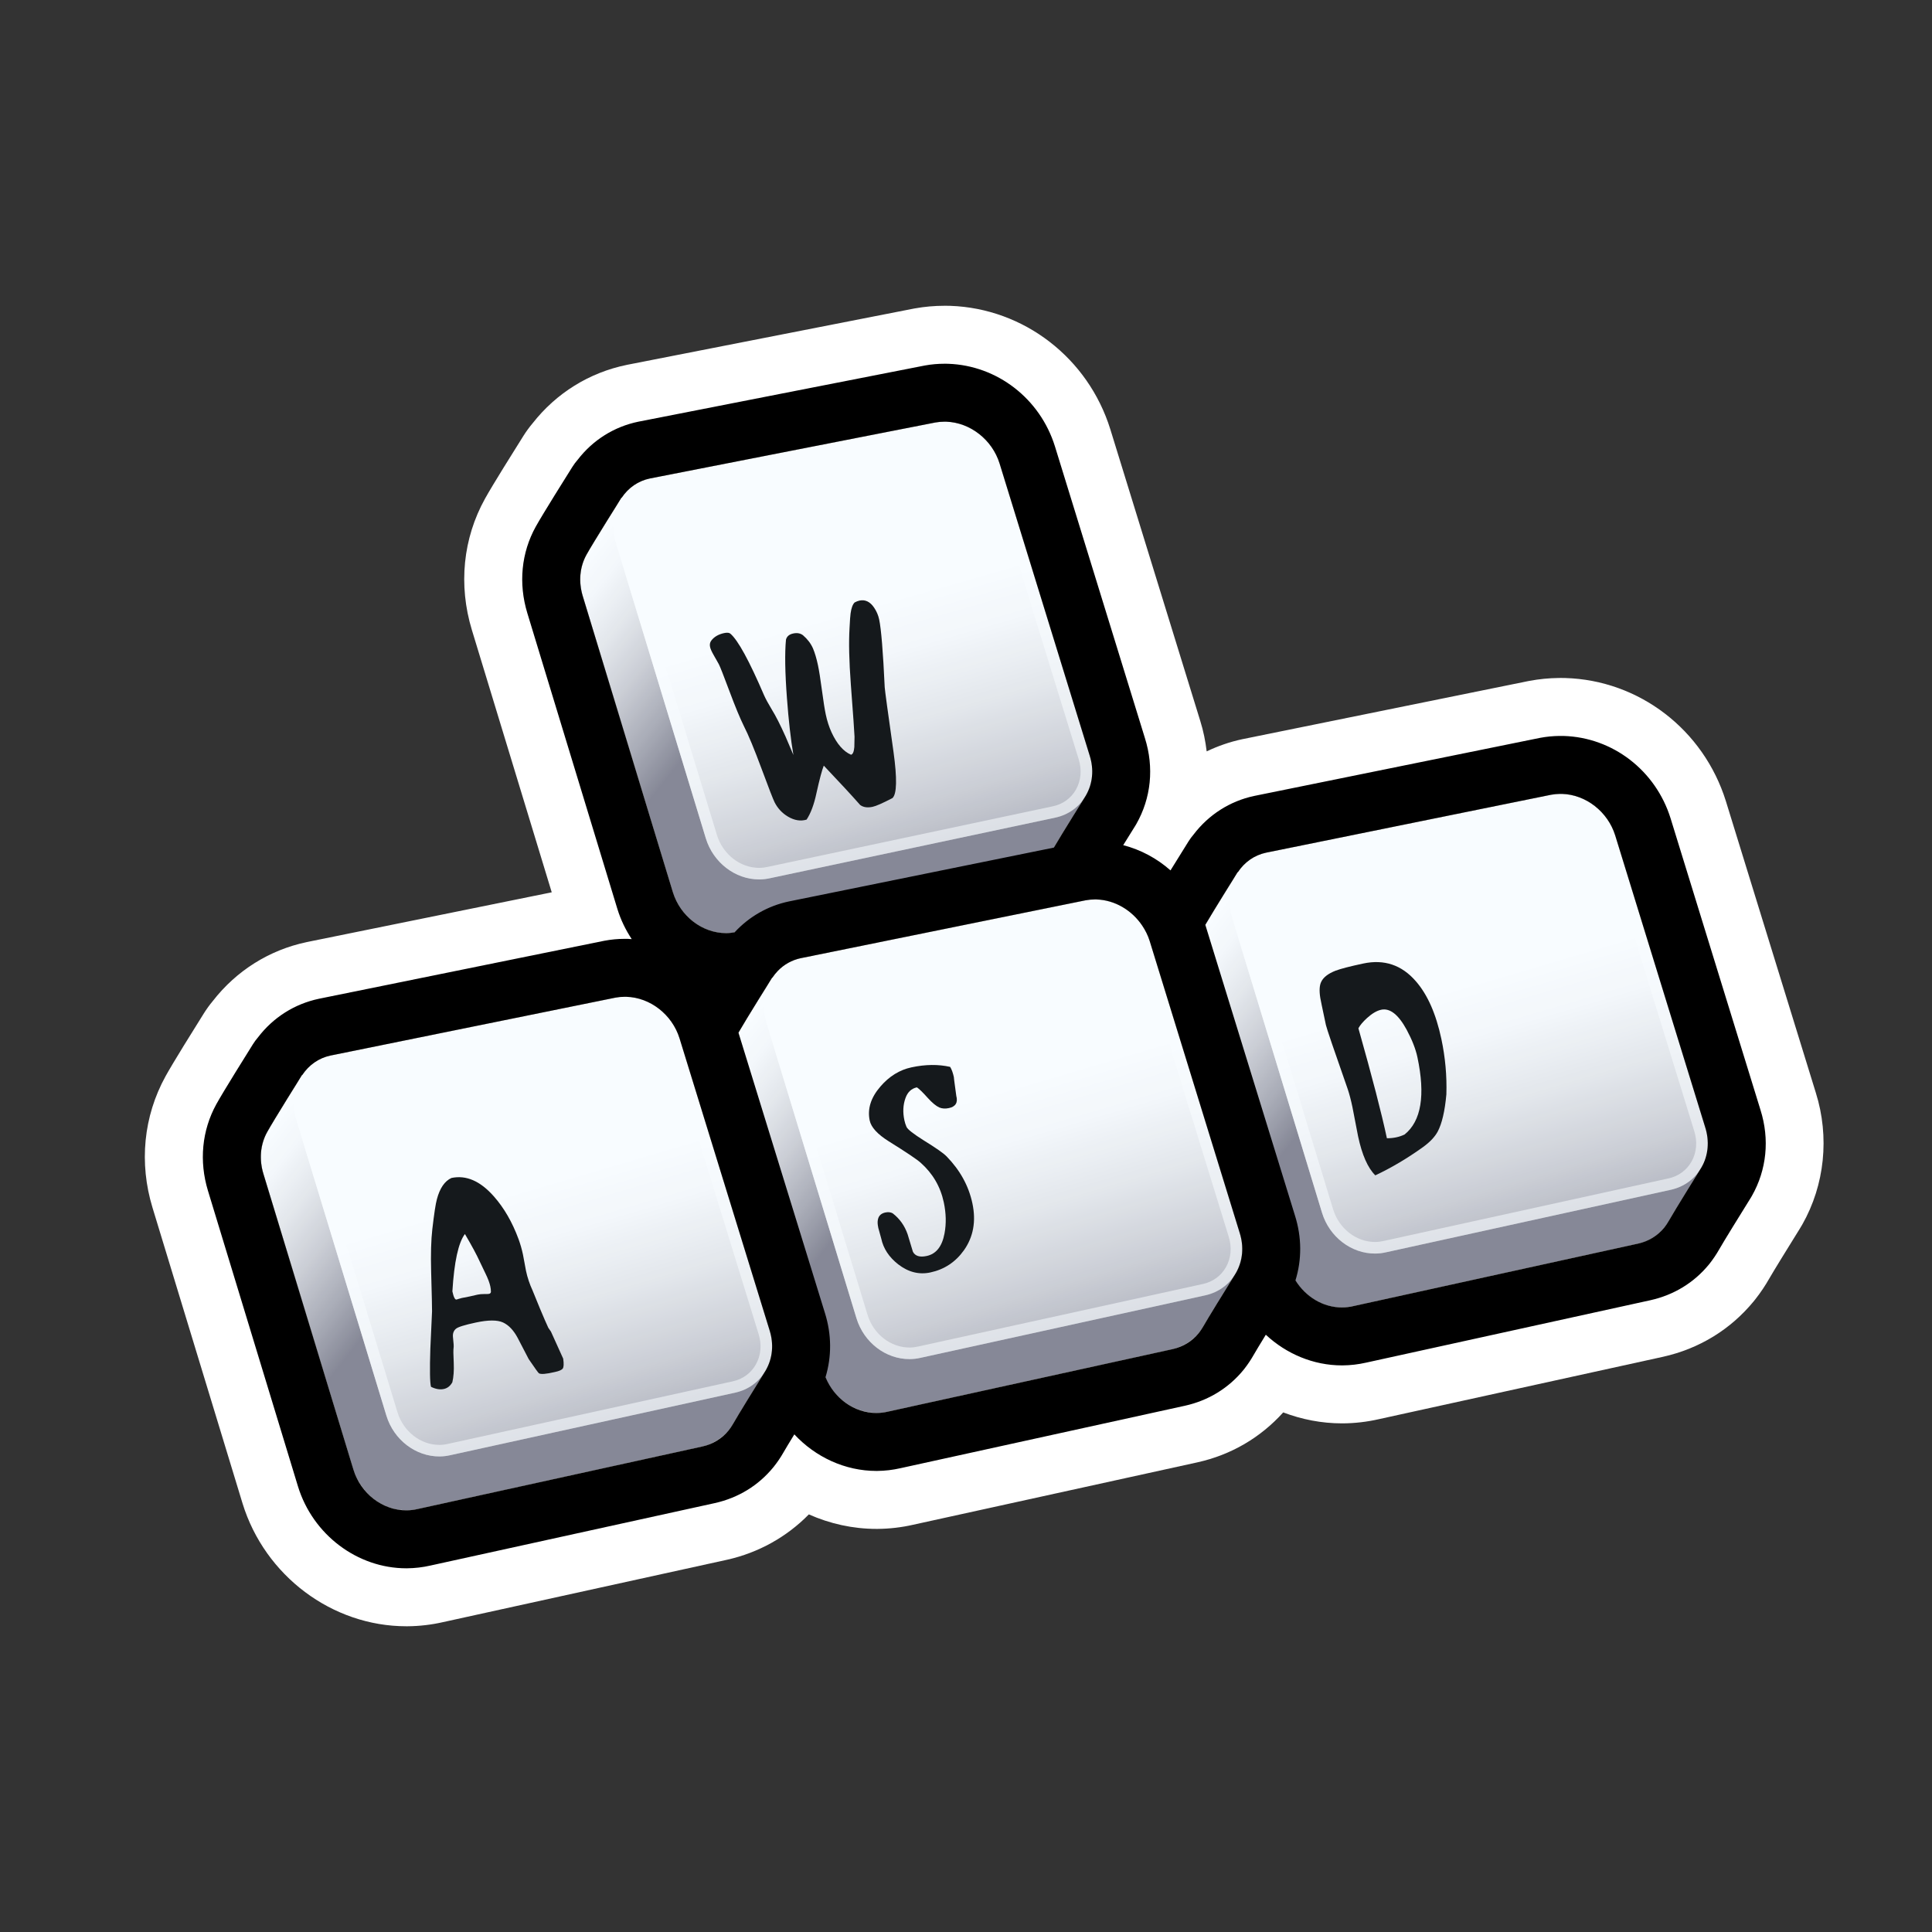 <?xml version="1.0" encoding="utf-8"?>
<!-- Generator: Adobe Illustrator 15.0.0, SVG Export Plug-In . SVG Version: 6.00 Build 0)  -->
<!DOCTYPE svg PUBLIC "-//W3C//DTD SVG 1.1//EN" "http://www.w3.org/Graphics/SVG/1.1/DTD/svg11.dtd">
<svg version="1.1" xmlns="http://www.w3.org/2000/svg" xmlns:xlink="http://www.w3.org/1999/xlink" x="0px" y="0px" width="200px"
	 height="200px" viewBox="0 0 200 200" enable-background="new 0 0 200 200" xml:space="preserve">
<rect x="0" y="0" width="200" height="200" fill="#333333" stroke="none"/>
<g id="icon">
	<g id="Layer_2">
	</g>
	<g>
		<g>
			
				<linearGradient id="SVGID_1_" gradientUnits="userSpaceOnUse" x1="111.656" y1="8.307" x2="129.785" y2="-6.01" gradientTransform="matrix(1 0 0 -1 -50 61)">
				<stop  offset="0.097" style="stop-color:#FFFFFF"/>
				<stop  offset="0.226" style="stop-color:#F9F9FA"/>
				<stop  offset="0.399" style="stop-color:#E8E8EA"/>
				<stop  offset="0.597" style="stop-color:#CDCCD1"/>
				<stop  offset="0.812" style="stop-color:#A6A5AE"/>
				<stop  offset="1" style="stop-color:#7F7D8A"/>
			</linearGradient>
			<path fill="url(#SVGID_1_)" d="M75.169,96.599c-2.481-0.004-4.747-1.75-5.516-4.246l-9.324-30.632
				c-0.456-1.501-0.321-3.028,0.384-4.298c0.679-1.228,3.619-5.897,3.619-5.897l30.616-4.874c0.37-0.068,0.756-0.097,1.138-0.084
				c2.483,0.088,4.75,1.865,5.52,4.324l10.811,31.447c0,0-2.71,4.332-3.414,5.563c-0.137,0.238-0.291,0.459-0.456,0.666
				c-0.68,0.828-1.616,1.396-2.713,1.632l-29.525,6.268C75.937,96.554,75.553,96.599,75.169,96.599z"/>
		</g>
		<g>
			
				<linearGradient id="SVGID_2_" gradientUnits="userSpaceOnUse" x1="136.038" y1="1.581" x2="147.637" y2="-38.752" gradientTransform="matrix(1 0 0 -1 -50 61)">
				<stop  offset="0.097" style="stop-color:#FFFFFF"/>
				<stop  offset="0.226" style="stop-color:#F9F9FA"/>
				<stop  offset="0.399" style="stop-color:#E8E8EA"/>
				<stop  offset="0.597" style="stop-color:#CDCCD1"/>
				<stop  offset="0.812" style="stop-color:#A6A5AE"/>
				<stop  offset="1" style="stop-color:#7F7D8A"/>
			</linearGradient>
			<path fill="url(#SVGID_2_)" d="M78.584,91.038c-2.48,0-4.749-1.749-5.516-4.248l-9.325-30.629
				c-0.454-1.5-0.321-3.029,0.382-4.302c0.683-1.224,1.805-2.052,3.17-2.331l29.526-5.79c0.371-0.067,0.754-0.098,1.136-0.084
				c2.483,0.087,4.754,1.868,5.518,4.323l9.326,30.234c0.454,1.434,0.317,2.896-0.386,4.127c-0.677,1.189-1.802,2.007-3.167,2.301
				l-29.523,6.27C79.351,90.993,78.969,91.038,78.584,91.038z"/>
		</g>
		<g opacity="0.57">
			<path fill="#FFFFFF" d="M97.771,44.85c0.048,0,0.098,0,0.145,0.003c1.98,0.07,3.798,1.505,4.417,3.484l9.325,30.236
				c0.354,1.111,0.253,2.236-0.282,3.173c-0.508,0.892-1.353,1.505-2.388,1.722l-29.532,6.273c-0.279,0.064-0.574,0.099-0.868,0.099
				c-1.962,0-3.758-1.399-4.371-3.401l-9.326-30.62c-0.359-1.192-0.261-2.392,0.286-3.377c0.505-0.916,1.346-1.535,2.351-1.735
				l29.516-5.789C97.28,44.87,97.524,44.85,97.771,44.85 M97.771,43.654c-0.32,0-0.64,0.028-0.949,0.084l-29.526,5.79
				c-1.365,0.279-2.487,1.107-3.17,2.331c-0.703,1.272-0.836,2.802-0.382,4.302l9.325,30.629c0.767,2.499,3.035,4.248,5.516,4.248
				c0.003,0,0.005,0,0.006,0c0.381,0,0.763-0.045,1.135-0.129l29.523-6.27c1.366-0.294,2.489-1.111,3.167-2.301
				c0.703-1.231,0.84-2.693,0.387-4.127l-9.326-30.234c-0.765-2.455-3.035-4.236-5.519-4.323
				C97.896,43.654,97.832,43.654,97.771,43.654L97.771,43.654z"/>
		</g>
		<path d="M91.011,64.126c0.211,0.989,0.402,3.332,0.575,7.031c0.022,0.337,0.326,2.564,0.91,6.682
			c0.384,2.766,0.347,4.358-0.109,4.778c-1.011,0.526-1.697,0.829-2.061,0.906c-0.532,0.113-0.96,0.048-1.285-0.194
			c-0.861-0.977-2.115-2.335-3.763-4.07c-0.186,0.459-0.438,1.404-0.757,2.837c-0.248,1.175-0.588,2.091-1.023,2.75
			c-0.613,0.188-1.255,0.086-1.924-0.308c-0.604-0.359-1.064-0.852-1.383-1.477c-0.148-0.29-0.601-1.451-1.355-3.485
			c-0.754-2.034-1.366-3.509-1.834-4.423c-0.393-0.795-0.89-1.995-1.49-3.603c-0.602-1.608-0.967-2.54-1.1-2.795
			c-0.031-0.053-0.21-0.37-0.539-0.953c-0.201-0.349-0.323-0.623-0.367-0.829c-0.054-0.252-0.012-0.471,0.124-0.655
			c0.296-0.396,0.743-0.656,1.34-0.783c0.309-0.065,0.522-0.042,0.645,0.069c0.788,0.679,1.946,2.798,3.474,6.354
			c0.169,0.384,0.441,0.886,0.818,1.509c0.4,0.646,0.87,1.57,1.408,2.772l0.818,1.917c-0.276-1.618-0.499-3.584-0.67-5.899
			c-0.199-2.63-0.232-4.642-0.1-6.035c0.084-0.34,0.336-0.554,0.755-0.644c0.401-0.085,0.736-0.024,1.005,0.182
			c0.465,0.398,0.811,0.852,1.035,1.359c0.196,0.465,0.368,1.044,0.515,1.733c0.117,0.551,0.254,1.41,0.409,2.576
			c0.155,1.165,0.289,2.011,0.4,2.533c0.147,0.69,0.348,1.312,0.602,1.861c0.557,1.198,1.228,1.968,2.012,2.308
			c0.187-0.04,0.301-0.303,0.344-0.791c0.002-0.36,0.008-0.718,0.021-1.07c-0.014-0.428-0.142-2.243-0.385-5.449
			c-0.177-2.391-0.222-4.317-0.133-5.78c0.041-0.817,0.077-1.332,0.11-1.543c0.077-0.553,0.216-0.93,0.418-1.129
			c0.175-0.095,0.341-0.161,0.5-0.194c0.597-0.128,1.103,0.117,1.517,0.73C90.743,63.28,90.918,63.688,91.011,64.126z"/>
		<g>
			
				<linearGradient id="SVGID_3_" gradientUnits="userSpaceOnUse" x1="175.041" y1="-28.27" x2="193.166" y2="-42.584" gradientTransform="matrix(0.998 -0.006 -4.000000e-04 -1.002 -49.32 64.294)">
				<stop  offset="0.097" style="stop-color:#FFFFFF"/>
				<stop  offset="0.226" style="stop-color:#F9F9FA"/>
				<stop  offset="0.399" style="stop-color:#E8E8EA"/>
				<stop  offset="0.597" style="stop-color:#CDCCD1"/>
				<stop  offset="0.812" style="stop-color:#A6A5AE"/>
				<stop  offset="1" style="stop-color:#7F7D8A"/>
			</linearGradient>
			<path fill="url(#SVGID_3_)" d="M138.954,135.345c-2.479,0.015-4.74-1.723-5.507-4.217l-9.321-30.619
				c-0.457-1.5-0.323-3.032,0.381-4.308c0.679-1.234,3.614-5.915,3.614-5.915l30.566-5.08c0.369-0.072,0.754-0.103,1.135-0.091
				c2.479,0.072,4.744,1.836,5.511,4.292l10.808,31.429c0,0-2.709,4.344-3.41,5.578c-0.137,0.241-0.289,0.464-0.453,0.673
				c-0.682,0.832-1.616,1.407-2.709,1.649l-29.478,6.472C139.723,135.294,139.337,135.342,138.954,135.345z"/>
		</g>
		<g>
			
				<linearGradient id="SVGID_4_" gradientUnits="userSpaceOnUse" x1="199.419" y1="-34.998" x2="211.018" y2="-75.332" gradientTransform="matrix(0.998 -0.006 -4.000000e-04 -1.002 -49.32 64.294)">
				<stop  offset="0.097" style="stop-color:#FFFFFF"/>
				<stop  offset="0.226" style="stop-color:#F9F9FA"/>
				<stop  offset="0.399" style="stop-color:#E8E8EA"/>
				<stop  offset="0.597" style="stop-color:#CDCCD1"/>
				<stop  offset="0.812" style="stop-color:#A6A5AE"/>
				<stop  offset="1" style="stop-color:#7F7D8A"/>
			</linearGradient>
			<path fill="url(#SVGID_4_)" d="M142.367,129.768c-2.479,0.019-4.744-1.721-5.51-4.22l-9.324-30.616
				c-0.452-1.498-0.32-3.033,0.381-4.311c0.682-1.231,1.801-2.066,3.165-2.356l29.479-5.99c0.369-0.067,0.752-0.103,1.135-0.091
				c2.478,0.072,4.744,1.841,5.51,4.294l9.32,30.223c0.455,1.432,0.318,2.898-0.383,4.136c-0.677,1.195-1.799,2.021-3.162,2.325
				l-29.473,6.469C143.132,129.718,142.751,129.766,142.367,129.768z"/>
		</g>
		<g opacity="0.57">
			<path fill="#FFFFFF" d="M161.506,83.382c0.049,0,0.098,0,0.145,0.003c1.979,0.058,3.791,1.481,4.412,3.464l9.319,30.219
				c0.354,1.111,0.254,2.238-0.278,3.181c-0.508,0.896-1.351,1.517-2.386,1.741l-29.483,6.474c-0.277,0.063-0.57,0.103-0.865,0.104
				c-1.958,0.014-3.754-1.377-4.365-3.377l-9.324-30.608c-0.359-1.191-0.262-2.394,0.284-3.383c0.504-0.921,1.343-1.548,2.347-1.756
				l29.467-5.988C161.016,83.407,161.259,83.382,161.506,83.382 M161.506,82.184c-0.32,0.004-0.641,0.033-0.947,0.091l-29.479,5.99
				c-1.364,0.29-2.483,1.125-3.165,2.356c-0.701,1.277-0.833,2.812-0.381,4.311l9.324,30.616c0.766,2.499,3.031,4.237,5.51,4.22
				c0.001,0,0.003,0,0.005,0c0.38-0.002,0.761-0.05,1.134-0.138l29.473-6.469c1.363-0.306,2.485-1.13,3.162-2.325
				c0.701-1.236,0.838-2.704,0.383-4.136l-9.32-30.223c-0.766-2.453-3.032-4.222-5.51-4.294
				C161.631,82.184,161.568,82.184,161.506,82.184L161.506,82.184z"/>
		</g>
		<path opacity="0.11" fill="#C2EBFF" d="M112.801,78.212l-9.326-30.234c-0.764-2.455-3.034-4.236-5.518-4.323
			c-0.061,0-0.125,0-0.187,0c-0.32,0-0.64,0.028-0.949,0.084l-29.526,5.79c-1.229,0.252-2.242,0.967-2.933,1.994l-0.03,0.003
			c0,0-2.94,4.67-3.619,5.897c-0.705,1.27-0.84,2.797-0.384,4.298l9.324,30.632c0.769,2.496,3.034,4.242,5.516,4.246
			c0.384,0,0.768-0.045,1.138-0.131l29.525-6.268c1.096-0.235,2.033-0.804,2.713-1.632c0.165-0.207,0.319-0.428,0.456-0.666
			c0.704-1.231,3.414-5.563,3.414-5.563C113.118,81.107,113.255,79.646,112.801,78.212z"/>
		<path d="M147.333,118.729c-1.642,1.179-3.296,2.16-4.963,2.943c-0.778-0.771-1.373-2.121-1.784-4.053
			c-0.068-0.326-0.167-0.83-0.292-1.51c-0.125-0.683-0.224-1.185-0.292-1.512c-0.152-0.718-0.312-1.328-0.479-1.83
			c-1.437-4.093-2.19-6.312-2.265-6.656c-0.383-1.801-0.577-2.734-0.582-2.803c-0.12-0.744-0.087-1.304,0.097-1.673
			c0.224-0.467,0.718-0.849,1.482-1.149c0.542-0.203,1.498-0.451,2.87-0.743c2.164-0.46,3.978,0.148,5.437,1.828
			c1.211,1.381,2.094,3.377,2.649,5.988c0.404,1.903,0.577,3.812,0.517,5.729c-0.156,1.738-0.457,3.027-0.903,3.865
			C148.529,117.693,148.032,118.219,147.333,118.729z M146.729,109.436c-0.181-0.85-0.553-1.799-1.117-2.848
			c-0.852-1.564-1.729-2.252-2.633-2.059c-0.447,0.096-0.935,0.379-1.457,0.852c-0.434,0.395-0.732,0.75-0.899,1.068
			c1.425,5.043,2.407,8.836,2.948,11.383c0.685,0.002,1.296-0.129,1.834-0.391C147.128,116.051,147.568,113.383,146.729,109.436z"/>
		<g>
			
				<linearGradient id="SVGID_5_" gradientUnits="userSpaceOnUse" x1="126.769" y1="-38.866" x2="144.894" y2="-53.18" gradientTransform="matrix(0.998 -0.006 -4.000000e-04 -1.002 -49.32 64.294)">
				<stop  offset="0.097" style="stop-color:#FFFFFF"/>
				<stop  offset="0.226" style="stop-color:#F9F9FA"/>
				<stop  offset="0.399" style="stop-color:#E8E8EA"/>
				<stop  offset="0.597" style="stop-color:#CDCCD1"/>
				<stop  offset="0.812" style="stop-color:#A6A5AE"/>
				<stop  offset="1" style="stop-color:#7F7D8A"/>
			</linearGradient>
			<path fill="url(#SVGID_5_)" d="M90.763,146.271c-2.479,0.015-4.741-1.723-5.508-4.217l-9.321-30.619
				c-0.456-1.5-0.323-3.031,0.382-4.309c0.677-1.234,3.613-5.914,3.613-5.914l30.566-5.08c0.37-0.072,0.755-0.103,1.136-0.091
				c2.479,0.072,4.744,1.836,5.512,4.292l10.807,31.428c0,0-2.709,4.344-3.41,5.579c-0.137,0.241-0.29,0.463-0.453,0.673
				c-0.682,0.832-1.617,1.407-2.709,1.649L91.9,146.134C91.529,146.223,91.145,146.27,90.763,146.271z"/>
		</g>
		<g>
			
				<linearGradient id="SVGID_6_" gradientUnits="userSpaceOnUse" x1="151.145" y1="-45.594" x2="162.745" y2="-85.928" gradientTransform="matrix(0.998 -0.006 -4.000000e-04 -1.002 -49.32 64.294)">
				<stop  offset="0.097" style="stop-color:#FFFFFF"/>
				<stop  offset="0.226" style="stop-color:#F9F9FA"/>
				<stop  offset="0.399" style="stop-color:#E8E8EA"/>
				<stop  offset="0.597" style="stop-color:#CDCCD1"/>
				<stop  offset="0.812" style="stop-color:#A6A5AE"/>
				<stop  offset="1" style="stop-color:#7F7D8A"/>
			</linearGradient>
			<path fill="url(#SVGID_6_)" d="M94.175,140.693c-2.478,0.02-4.744-1.719-5.51-4.219l-9.324-30.615
				c-0.452-1.498-0.32-3.034,0.381-4.312c0.681-1.23,1.801-2.066,3.165-2.355l29.479-5.99c0.37-0.068,0.753-0.103,1.135-0.091
				c2.478,0.072,4.744,1.841,5.511,4.294l9.319,30.223c0.456,1.433,0.319,2.897-0.382,4.136c-0.678,1.194-1.799,2.021-3.163,2.325
				l-29.472,6.47C94.939,140.646,94.56,140.691,94.175,140.693z"/>
		</g>
		<g opacity="0.57">
			<path fill="#FFFFFF" d="M113.312,94.31c0.049,0,0.099,0,0.145,0.003c1.979,0.058,3.791,1.481,4.412,3.464l9.32,30.219
				c0.354,1.111,0.254,2.238-0.279,3.181c-0.508,0.896-1.35,1.517-2.385,1.741l-29.483,6.473c-0.278,0.064-0.571,0.104-0.866,0.104
				c-1.958,0.014-3.754-1.376-4.365-3.377l-9.324-30.607c-0.359-1.19-0.262-2.394,0.284-3.384c0.504-0.92,1.344-1.547,2.347-1.756
				l29.467-5.987C112.823,94.335,113.066,94.31,113.312,94.31 M113.312,93.111c-0.32,0.003-0.64,0.033-0.947,0.091l-29.479,5.99
				c-1.364,0.289-2.484,1.125-3.165,2.355c-0.701,1.277-0.833,2.812-0.381,4.312l9.324,30.615c0.766,2.5,3.032,4.237,5.51,4.219
				h0.005c0.38-0.002,0.761-0.049,1.134-0.137l29.472-6.469c1.363-0.306,2.486-1.131,3.163-2.326
				c0.702-1.236,0.838-2.703,0.382-4.135l-9.32-30.223c-0.766-2.453-3.031-4.222-5.51-4.294
				C113.438,93.111,113.376,93.111,113.312,93.111L113.312,93.111z"/>
		</g>
		<path opacity="0.11" fill="#C2EBFF" d="M176.521,116.7l-9.319-30.223c-0.767-2.453-3.032-4.222-5.511-4.294
			c-0.062,0-0.123,0-0.187,0c-0.321,0.004-0.642,0.033-0.948,0.091l-29.479,5.99c-1.229,0.262-2.238,0.983-2.928,2.017l-0.03,0.005
			c0,0-2.937,4.681-3.614,5.915c-0.703,1.275-0.838,2.808-0.381,4.308l9.32,30.619c0.768,2.494,3.029,4.229,5.508,4.217
			c0.383-0.003,0.768-0.051,1.137-0.137l29.479-6.472c1.092-0.242,2.027-0.817,2.707-1.649c0.164-0.209,0.317-0.432,0.455-0.673
			c0.701-1.234,3.41-5.578,3.41-5.578C176.842,119.6,176.979,118.132,176.521,116.7z"/>
		<g>
			
				<linearGradient id="SVGID_7_" gradientUnits="userSpaceOnUse" x1="78.022" y1="-48.609" x2="96.145" y2="-62.922" gradientTransform="matrix(0.998 -0.006 -4.000000e-04 -1.002 -49.32 64.294)">
				<stop  offset="0.097" style="stop-color:#FFFFFF"/>
				<stop  offset="0.226" style="stop-color:#F9F9FA"/>
				<stop  offset="0.399" style="stop-color:#E8E8EA"/>
				<stop  offset="0.597" style="stop-color:#CDCCD1"/>
				<stop  offset="0.812" style="stop-color:#A6A5AE"/>
				<stop  offset="1" style="stop-color:#7F7D8A"/>
			</linearGradient>
			<path fill="url(#SVGID_7_)" d="M42.097,156.35c-2.479,0.014-4.742-1.724-5.51-4.22l-9.32-30.614
				c-0.457-1.502-0.321-3.033,0.381-4.312c0.678-1.233,3.614-5.914,3.614-5.914l30.568-5.082c0.369-0.071,0.754-0.104,1.136-0.09
				c2.479,0.069,4.742,1.837,5.51,4.293L79.28,141.84c0,0-2.707,4.342-3.409,5.579c-0.136,0.238-0.291,0.461-0.455,0.668
				c-0.679,0.834-1.615,1.408-2.707,1.651l-29.478,6.474C42.864,156.299,42.48,156.346,42.097,156.35z"/>
		</g>
		<g>
			
				<linearGradient id="SVGID_8_" gradientUnits="userSpaceOnUse" x1="102.399" y1="-55.334" x2="113.998" y2="-95.667" gradientTransform="matrix(0.998 -0.006 -4.000000e-04 -1.002 -49.32 64.294)">
				<stop  offset="0.097" style="stop-color:#FFFFFF"/>
				<stop  offset="0.226" style="stop-color:#F9F9FA"/>
				<stop  offset="0.399" style="stop-color:#E8E8EA"/>
				<stop  offset="0.597" style="stop-color:#CDCCD1"/>
				<stop  offset="0.812" style="stop-color:#A6A5AE"/>
				<stop  offset="1" style="stop-color:#7F7D8A"/>
			</linearGradient>
			<path fill="url(#SVGID_8_)" d="M45.508,150.771c-2.478,0.015-4.743-1.721-5.509-4.224l-9.322-30.612
				c-0.456-1.502-0.322-3.033,0.381-4.312c0.679-1.231,1.798-2.067,3.162-2.356l29.477-5.99c0.372-0.069,0.755-0.101,1.136-0.09
				c2.479,0.068,4.745,1.84,5.511,4.293l9.321,30.222c0.456,1.435,0.319,2.899-0.384,4.138c-0.674,1.192-1.795,2.02-3.159,2.323
				l-29.475,6.471C46.272,150.721,45.89,150.77,45.508,150.771z"/>
		</g>
		<g opacity="0.57">
			<path fill="#FFFFFF" d="M64.646,104.386c0.047,0,0.097-0.002,0.144,0.005c1.979,0.057,3.794,1.479,4.411,3.461l9.322,30.219
				c0.356,1.111,0.255,2.24-0.28,3.183c-0.506,0.896-1.347,1.515-2.383,1.74l-29.483,6.474c-0.279,0.067-0.574,0.104-0.866,0.106
				c-1.961,0.011-3.752-1.378-4.365-3.38l-9.323-30.607c-0.361-1.189-0.264-2.395,0.284-3.385c0.503-0.919,1.342-1.547,2.346-1.754
				l29.466-5.988C64.156,104.411,64.399,104.387,64.646,104.386 M64.646,103.188c-0.319,0.002-0.639,0.031-0.949,0.09l-29.477,5.99
				c-1.364,0.289-2.483,1.125-3.162,2.356c-0.703,1.278-0.837,2.81-0.381,4.312l9.322,30.612c0.766,2.503,3.031,4.237,5.509,4.224
				c0,0,0.004,0,0.005,0c0.38-0.004,0.762-0.051,1.134-0.139l29.475-6.471c1.364-0.305,2.485-1.131,3.159-2.323
				c0.703-1.237,0.84-2.703,0.384-4.138l-9.321-30.221c-0.766-2.453-3.032-4.226-5.511-4.293
				C64.77,103.188,64.706,103.188,64.646,103.188L64.646,103.188z"/>
		</g>
		<path d="M57.443,142.029c-0.901,0.212-1.452,0.257-1.654,0.134c-0.067-0.044-0.421-0.535-1.059-1.472l-1.138-2.188
			c-0.424-0.797-0.931-1.33-1.52-1.602c-0.588-0.27-1.526-0.268-2.814,0.008c-1.156,0.246-1.843,0.461-2.058,0.643
			c-0.248,0.209-0.351,0.51-0.306,0.898c0.066,0.592,0.088,0.941,0.063,1.056c-0.035,0.202-0.03,0.728,0.014,1.576
			c0.034,0.803-0.015,1.472-0.144,2.006c-0.211,0.388-0.508,0.62-0.89,0.701c-0.401,0.086-0.842,0.009-1.321-0.229
			c-0.115-0.444-0.137-1.762-0.066-3.951c0.06-1.279,0.117-2.564,0.175-3.854c0.006-0.246-0.024-1.628-0.094-4.149
			c-0.048-1.783-0.007-3.24,0.124-4.371c0.186-1.601,0.342-2.627,0.47-3.084c0.302-1.146,0.804-1.883,1.505-2.207
			c1.521-0.324,2.98,0.307,4.381,1.89c1.064,1.198,1.921,2.681,2.57,4.442c0.188,0.517,0.339,1.045,0.454,1.586
			c0.044,0.205,0.097,0.492,0.161,0.858c0.062,0.365,0.114,0.644,0.154,0.829c0.148,0.7,0.377,1.383,0.685,2.049
			c0.172,0.44,0.427,1.064,0.764,1.87c0.356,0.853,0.644,1.513,0.861,1.982c0.095,0.126,0.187,0.258,0.273,0.395l1.27,2.804
			c0.074,0.529,0.059,0.869-0.046,1.02C58.153,141.814,57.882,141.938,57.443,142.029z M48.128,127.745
			c-0.678,0.896-1.11,2.875-1.297,5.938c0.127,0.598,0.27,0.879,0.429,0.846c0.027-0.006,0.101-0.029,0.219-0.069
			c0.118-0.039,0.225-0.069,0.317-0.089c0.526-0.094,1.077-0.211,1.652-0.352c0.196-0.041,0.425-0.062,0.689-0.061
			c0.264,0.003,0.424-0.003,0.479-0.016c0.121-0.024,0.189-0.094,0.205-0.204c-0.001-0.185-0.021-0.375-0.063-0.571
			c-0.077-0.363-0.245-0.811-0.504-1.34c-0.373-0.789-0.574-1.21-0.605-1.262C49.353,129.908,48.847,128.968,48.128,127.745z"/>
		<path d="M98.994,113.436c0.188,0.7-0.067,1.127-0.768,1.274c-0.373,0.079-0.705,0.058-0.994-0.067
			c-0.335-0.151-0.731-0.48-1.191-0.987c-0.512-0.574-0.887-0.938-1.124-1.093c-0.569,0.121-0.963,0.492-1.183,1.114
			c-0.251,0.697-0.288,1.462-0.112,2.291c0.052,0.243,0.125,0.472,0.219,0.685c0.115,0.26,0.717,0.73,1.809,1.416
			c1.246,0.77,2.025,1.313,2.338,1.638c1.396,1.43,2.287,3.049,2.673,4.858c0.396,1.856,0.103,3.479-0.88,4.869
			c-0.872,1.219-2.031,1.982-3.478,2.291c-1.166,0.248-2.274-0.033-3.324-0.844c-0.949-0.745-1.532-1.63-1.75-2.656
			c-0.024-0.11-0.089-0.347-0.194-0.703c-0.092-0.293-0.147-0.53-0.166-0.713c-0.036-0.265-0.019-0.502,0.053-0.713
			c0.111-0.306,0.353-0.498,0.726-0.578c0.299-0.063,0.554-0.035,0.765,0.086c0.723,0.559,1.238,1.282,1.545,2.174
			c0.176,0.597,0.356,1.195,0.544,1.799c0.231,0.449,0.706,0.597,1.425,0.443c0.98-0.209,1.596-0.982,1.847-2.324
			c0.193-1.017,0.169-2.094-0.073-3.23c-0.346-1.624-1.144-2.99-2.394-4.1c-0.387-0.348-1.483-1.084-3.294-2.211
			c-1.171-0.735-1.831-1.453-1.98-2.152c-0.256-1.203,0.113-2.379,1.108-3.527c0.915-1.062,1.987-1.725,3.219-1.986
			c1.446-0.309,2.779-0.323,3.999-0.047c0.162,0.259,0.296,0.635,0.401,1.129C98.716,111.373,98.794,111.995,98.994,113.436z"/>
		<path opacity="0.11" fill="#C2EBFF" d="M79.664,137.702l-9.321-30.222c-0.766-2.453-3.032-4.225-5.511-4.293
			c-0.062-0.002-0.126,0-0.187,0c-0.319,0.002-0.639,0.031-0.949,0.09l-29.477,5.99c-1.227,0.26-2.238,0.984-2.928,2.019
			l-0.03,0.004c0,0-2.937,4.681-3.614,5.914c-0.702,1.276-0.838,2.81-0.381,4.312l9.32,30.614c0.768,2.496,3.031,4.231,5.51,4.22
			c0.384-0.004,0.768-0.051,1.135-0.138l29.478-6.474c1.092-0.243,2.028-0.817,2.707-1.651c0.164-0.207,0.319-0.43,0.455-0.668
			c0.702-1.237,3.409-5.579,3.409-5.579C79.983,140.604,80.12,139.137,79.664,137.702z"/>
		<path opacity="0.11" fill="#C2EBFF" d="M128.33,127.628l-9.32-30.223c-0.766-2.453-3.031-4.222-5.51-4.294
			c-0.062,0-0.124,0-0.188,0c-0.32,0.003-0.64,0.033-0.947,0.091l-29.479,5.99c-1.228,0.262-2.238,0.983-2.928,2.017l-0.03,0.005
			c0,0-2.937,4.681-3.613,5.914c-0.705,1.276-0.838,2.81-0.382,4.31l9.321,30.617c0.767,2.495,3.028,4.231,5.508,4.217
			c0.382-0.002,0.767-0.049,1.137-0.137l29.477-6.471c1.092-0.242,2.026-0.816,2.709-1.648c0.163-0.211,0.315-0.433,0.453-0.674
			c0.7-1.234,3.41-5.578,3.41-5.578C128.65,130.525,128.786,129.061,128.33,127.628z"/>
	</g>
</g>
<g id="outline_x5F_white">
	<path fill="#FFFFFF" d="M187.977,113.131l-9.312-30.189c-2.315-7.421-8.992-12.53-16.627-12.753
		c-0.112-0.003-0.229-0.005-0.347-0.005h-0.187c-0.049,0-0.097,0-0.146,0.001c-1.021,0.012-2.033,0.112-3.014,0.295
		c-0.061,0.011-0.119,0.023-0.18,0.035l-29.479,5.99c-0.037,0.008-0.076,0.016-0.112,0.023c-1.279,0.273-2.501,0.704-3.659,1.253
		c-0.127-1.056-0.337-2.108-0.66-3.14l-9.314-30.201c-2.299-7.388-8.951-12.512-16.564-12.779c-0.14-0.004-0.28-0.007-0.42-0.007
		H97.77c-1.03,0-2.064,0.092-3.073,0.273c-0.062,0.011-0.124,0.023-0.186,0.035l-29.526,5.79c-0.033,0.007-0.067,0.014-0.102,0.021
		c-3.882,0.796-7.298,2.922-9.739,6.035c-0.351,0.416-0.674,0.858-0.967,1.324c-0.939,1.491-3.205,5.107-3.966,6.485
		c-2.286,4.116-2.774,8.951-1.364,13.593l8.268,27.161l-25.286,5.138c-0.029,0.006-0.059,0.012-0.087,0.019
		c-3.873,0.816-7.278,2.963-9.708,6.092c-0.34,0.407-0.653,0.839-0.938,1.294c-0.938,1.495-3.204,5.124-3.966,6.512
		c-2.273,4.137-2.751,8.96-1.345,13.583l9.321,30.617c2.308,7.505,9.278,12.724,16.96,12.724c0.029,0,0.087,0,0.117,0
		c1.242-0.01,2.48-0.154,3.686-0.43l29.412-6.459c3.243-0.726,6.182-2.372,8.449-4.692c2.176,0.966,4.551,1.501,7,1.501
		c0.027,0,0.086,0,0.113,0c1.244-0.01,2.48-0.153,3.688-0.429l29.417-6.458c3.498-0.775,6.542-2.563,8.889-5.171
		c1.922,0.728,3.974,1.134,6.085,1.134c0.029,0,0.088,0,0.116,0c1.233-0.011,2.469-0.154,3.677-0.429l29.424-6.459
		c3.772-0.84,7.019-2.833,9.424-5.772c0.051-0.062,0.102-0.125,0.15-0.188c0.543-0.69,1.032-1.42,1.454-2.165
		c0.354-0.622,1.912-3.156,3.151-5.145c0.09-0.144,0.177-0.287,0.26-0.436C188.898,122.656,189.407,117.695,187.977,113.131z
		 M60.713,57.422c0.679-1.228,3.619-5.897,3.619-5.897l0.03-0.003c0.69-1.027,1.704-1.742,2.933-1.994l29.526-5.79
		c0.31-0.056,0.629-0.084,0.949-0.084c0.062,0,0.126,0,0.187,0c2.483,0.087,4.754,1.868,5.518,4.323l9.326,30.234
		c0.097,0.307,0.155,0.613,0.196,0.919c0.018,0.126,0.027,0.251,0.036,0.377c0.01,0.157,0.01,0.313,0.005,0.469
		c-0.008,0.389-0.055,0.771-0.15,1.143c-0.001,0.003-0.001,0.007-0.002,0.01l0,0c-0.108,0.419-0.253,0.828-0.471,1.21
		c0,0-2.71,4.332-3.414,5.563c-0.137,0.238-0.291,0.459-0.456,0.666c-0.68,0.828-1.617,1.397-2.713,1.632l-29.525,6.268
		c-0.37,0.086-0.754,0.131-1.138,0.131c-2.482-0.004-4.747-1.75-5.516-4.246l-9.324-30.632c-0.228-0.75-0.309-1.508-0.244-2.236
		C60.15,58.757,60.36,58.057,60.713,57.422z M79.28,141.84c0,0-2.707,4.342-3.409,5.579c-0.136,0.238-0.291,0.461-0.455,0.668
		c-0.128,0.157-0.273,0.295-0.418,0.433c0,0.001,0,0.001,0,0.001c-0.001,0.001-0.003,0.002-0.004,0.003
		c-0.128,0.122-0.266,0.232-0.406,0.339c-0.056,0.042-0.111,0.084-0.169,0.124c-0.121,0.083-0.243,0.161-0.371,0.232
		c-0.111,0.063-0.227,0.118-0.344,0.173c-0.093,0.042-0.183,0.089-0.279,0.126c-0.23,0.09-0.468,0.167-0.716,0.223l-29.478,6.473
		c-0.367,0.087-0.751,0.135-1.135,0.137c-0.01,0-0.019,0-0.029,0c-0.181,0-0.358-0.028-0.537-0.047
		c-0.12-0.012-0.242-0.011-0.36-0.031c-0.234-0.04-0.461-0.107-0.688-0.178c-0.062-0.02-0.127-0.027-0.189-0.049
		c-0.261-0.092-0.514-0.208-0.759-0.337c-0.022-0.012-0.047-0.019-0.07-0.031c-1.009-0.548-1.853-1.409-2.416-2.468
		c-0.034-0.062-0.076-0.118-0.107-0.183c-0.019-0.039-0.031-0.083-0.049-0.123c-0.116-0.25-0.224-0.505-0.306-0.773l-9.32-30.614
		c-0.457-1.502-0.321-3.035,0.381-4.312c0.677-1.233,3.614-5.914,3.614-5.914l0.03-0.004c0.69-1.034,1.701-1.759,2.928-2.019
		l29.477-5.99c0.31-0.059,0.63-0.088,0.949-0.09c0.061,0,0.125-0.002,0.187,0c2.479,0.068,4.745,1.84,5.511,4.293l9.321,30.222
		C80.12,139.137,79.983,140.604,79.28,141.84z M127.948,131.764c0,0-2.71,4.344-3.41,5.578c-0.138,0.241-0.29,0.463-0.453,0.674
		c-0.246,0.301-0.536,0.554-0.843,0.783c-0.05,0.038-0.1,0.075-0.15,0.11c-0.127,0.087-0.255,0.169-0.39,0.243
		c-0.099,0.055-0.201,0.104-0.304,0.151c-0.105,0.05-0.209,0.102-0.319,0.144c-0.227,0.088-0.459,0.162-0.703,0.217l-29.477,6.471
		c-0.37,0.088-0.755,0.135-1.137,0.137c-0.011,0-0.021,0-0.031,0c-0.087,0-0.171-0.019-0.258-0.022c0,0,0-0.001,0-0.001
		c-2.364-0.117-4.482-1.797-5.219-4.193l-9.321-30.617c-0.456-1.5-0.323-3.033,0.382-4.31c0.676-1.233,3.613-5.914,3.613-5.914
		l0.03-0.005c0.69-1.034,1.7-1.755,2.928-2.017l29.479-5.99c0.308-0.058,0.627-0.088,0.947-0.091c0.063,0,0.125,0,0.188,0
		c2.479,0.072,4.744,1.841,5.51,4.294l9.32,30.223C128.786,129.061,128.65,130.525,127.948,131.764z M176.141,120.837
		c0,0-2.709,4.343-3.41,5.578c-0.138,0.241-0.291,0.464-0.455,0.673c-0.68,0.832-1.615,1.407-2.707,1.65l-29.479,6.471
		c-0.032,0.008-0.065,0.01-0.098,0.017c-0.169,0.035-0.339,0.065-0.511,0.085c-0.005,0-0.009,0.002-0.013,0.002v-0.001
		c-0.171,0.019-0.344,0.032-0.516,0.033c-2.479,0.013-4.74-1.723-5.508-4.217l-9.32-30.619c-0.457-1.5-0.322-3.033,0.381-4.308
		c0.678-1.234,3.614-5.915,3.614-5.915l0.03-0.005c0.25-0.375,0.555-0.691,0.884-0.977c0.051-0.045,0.103-0.089,0.155-0.132
		c0.136-0.108,0.275-0.209,0.423-0.301c0.104-0.066,0.215-0.124,0.325-0.181c0.119-0.062,0.234-0.126,0.358-0.177
		c0.232-0.096,0.474-0.175,0.727-0.232c0.02-0.004,0.036-0.013,0.056-0.018l29.479-5.99c0.307-0.058,0.627-0.087,0.948-0.091
		c0.063,0,0.125,0,0.187,0c2.479,0.072,4.744,1.841,5.511,4.294l9.319,30.223c0.402,1.262,0.318,2.542-0.182,3.677
		C176.272,120.53,176.224,120.689,176.141,120.837z"/>
</g>
<g id="outline_x5F_black">
	<path d="M182.248,114.909l-9.312-30.2c-1.547-4.958-5.994-8.375-11.068-8.523c-0.059-0.001-0.116-0.002-0.176-0.002h-0.187
		c-0.024,0-0.049,0-0.073,0c-0.674,0.008-1.34,0.073-1.979,0.193c-0.03,0.006-0.061,0.012-0.092,0.018l-29.478,5.99
		c-0.021,0.004-0.038,0.008-0.057,0.012c-2.505,0.534-4.706,1.941-6.267,3.991c-0.19,0.223-0.367,0.459-0.523,0.71
		c-0.259,0.412-1.055,1.684-1.867,3.004c-1.398-1.238-3.071-2.139-4.894-2.612c0.442-0.714,0.878-1.415,1.225-1.968
		c0.042-0.067,0.084-0.137,0.124-0.207c1.542-2.701,1.859-5.867,0.895-8.914l-9.312-30.191c-1.537-4.943-5.974-8.374-11.041-8.551
		c-0.07-0.004-0.14-0.005-0.21-0.005H97.77c-0.675,0-1.352,0.06-2.012,0.179c-0.03,0.005-0.062,0.011-0.092,0.018l-29.526,5.79
		c-0.018,0.003-0.034,0.006-0.051,0.01c-2.512,0.515-4.721,1.906-6.29,3.945c-0.199,0.229-0.382,0.473-0.545,0.732
		c-0.507,0.804-3.068,4.88-3.793,6.191c-1.495,2.692-1.808,5.873-0.874,8.945L63.913,94.1c0.347,1.125,0.856,2.168,1.484,3.118
		c-0.133-0.009-0.264-0.024-0.398-0.028c-0.062-0.002-0.146-0.002-0.229-0.002l-0.126,0.001c-0.702,0.002-1.39,0.067-2.06,0.194
		c-0.027,0.005-0.056,0.01-0.083,0.016l-29.476,5.99c-2.545,0.537-4.751,1.943-6.316,3.996c-0.193,0.225-0.371,0.463-0.529,0.717
		c-0.506,0.807-3.065,4.896-3.79,6.213c-1.488,2.707-1.794,5.886-0.863,8.947l9.321,30.615c1.536,4.995,6.148,8.473,11.22,8.473
		c0.009,0,0.046,0,0.055,0c0.832-0.008,1.644-0.103,2.434-0.285l29.44-6.465c2.44-0.545,4.533-1.832,6.073-3.726
		c0.017-0.021,0.033-0.04,0.049-0.062c0.365-0.459,0.689-0.938,0.966-1.424c0.199-0.35,0.634-1.071,1.144-1.903
		c2.184,2.348,5.245,3.786,8.501,3.786c0.013,0,0.057,0,0.068,0c0.817-0.008,1.629-0.103,2.421-0.285l29.441-6.463
		c2.425-0.537,4.517-1.817,6.064-3.707c0.031-0.039,0.064-0.08,0.096-0.121c0.359-0.461,0.664-0.918,0.936-1.396
		c0.213-0.375,0.711-1.196,1.281-2.127c2.126,1.981,4.925,3.173,7.887,3.173c0.01,0,0.047,0,0.055,0
		c0.824-0.007,1.635-0.103,2.429-0.283l29.446-6.465c2.431-0.541,4.521-1.822,6.065-3.712c0.026-0.03,0.052-0.062,0.076-0.094
		c0.356-0.456,0.679-0.935,0.954-1.419c0.464-0.816,2.259-3.723,3.281-5.361c0.045-0.07,0.088-0.145,0.129-0.218
		C182.889,121.096,183.204,117.941,182.248,114.909z M60.329,61.72c-0.456-1.501-0.321-3.028,0.384-4.298
		c0.679-1.228,3.619-5.897,3.619-5.897l0.03-0.003c0.69-1.027,1.704-1.742,2.933-1.994l29.526-5.79
		c0.31-0.056,0.629-0.084,0.949-0.084c0.062,0,0.126,0,0.187,0c2.483,0.087,4.754,1.868,5.518,4.323l9.326,30.234
		c0.454,1.434,0.317,2.896-0.386,4.127c0,0-2.509,4.01-3.323,5.406l-27.401,5.568c-0.02,0.004-0.038,0.008-0.057,0.012
		c-2.162,0.46-4.095,1.575-5.587,3.188c-0.289,0.051-0.582,0.086-0.877,0.086c-2.481-0.004-4.747-1.75-5.516-4.246L60.329,61.72z
		 M75.416,148.088c-0.679,0.834-1.615,1.408-2.707,1.652l-29.478,6.473c-0.367,0.087-0.751,0.135-1.135,0.137
		c-0.01,0-0.019,0-0.029,0c-2.467,0-4.716-1.731-5.48-4.219l-9.32-30.615c-0.457-1.502-0.321-3.033,0.381-4.311
		c0.678-1.232,3.614-5.914,3.614-5.914l0.03-0.004c0.689-1.033,1.701-1.76,2.928-2.018l29.477-5.99
		c0.311-0.059,0.63-0.09,0.949-0.09c0.04-0.002,0.082-0.002,0.124-0.002c0.021,0,0.042,0,0.062,0.002
		c2.479,0.067,4.745,1.84,5.511,4.293l9.321,30.221c0.228,0.718,0.308,1.442,0.243,2.143c-0.065,0.7-0.275,1.376-0.627,1.994
		c0,0-0.092,0.147-0.244,0.393l0,0c-0.68,1.094-2.591,4.176-3.165,5.188C75.735,147.658,75.58,147.881,75.416,148.088z
		 M124.085,138.016c-0.683,0.832-1.617,1.406-2.709,1.648l-29.477,6.471c-0.37,0.088-0.755,0.135-1.137,0.137
		c-0.011,0-0.021,0-0.031,0c-2.291,0-4.375-1.503-5.275-3.706c0.648-2.13,0.64-4.422-0.062-6.651l-8.949-29.016
		c0.854-1.492,3.484-5.685,3.484-5.685l0.03-0.005c0.172-0.259,0.365-0.497,0.576-0.714c0.633-0.651,1.432-1.106,2.353-1.303
		l29.479-5.99c0.309-0.058,0.627-0.088,0.947-0.091c0.063,0,0.125,0,0.188,0c1.906,0.056,3.679,1.12,4.747,2.721v0
		c0.16,0.239,0.306,0.49,0.433,0.75c0.128,0.265,0.241,0.538,0.33,0.823l9.32,30.223c0.456,1.433,0.32,2.897-0.382,4.136
		c0,0-0.144,0.23-0.367,0.591c-0.009,0.013-0.015,0.022-0.022,0.035l0,0c-0.774,1.246-2.484,4.007-3.021,4.952
		C124.4,137.583,124.248,137.805,124.085,138.016z M176.141,120.837c0,0-2.709,4.343-3.41,5.578
		c-0.138,0.241-0.291,0.464-0.455,0.673c-0.68,0.832-1.615,1.407-2.707,1.65l-29.479,6.471c-0.369,0.086-0.754,0.134-1.137,0.137
		c-0.01,0-0.02,0-0.029,0c-1.961,0-3.77-1.104-4.818-2.802c0.665-2.146,0.66-4.46-0.051-6.709l-9.281-30.1
		c0.967-1.654,3.347-5.448,3.347-5.448l0.03-0.005c0.688-1.033,1.699-1.755,2.928-2.017l29.479-5.99
		c0.309-0.058,0.627-0.087,0.948-0.091c0.063,0,0.126,0,0.187,0c2.479,0.072,4.744,1.841,5.511,4.294l9.319,30.223
		C176.977,118.133,176.841,119.6,176.141,120.837z"/>
</g>
</svg>
